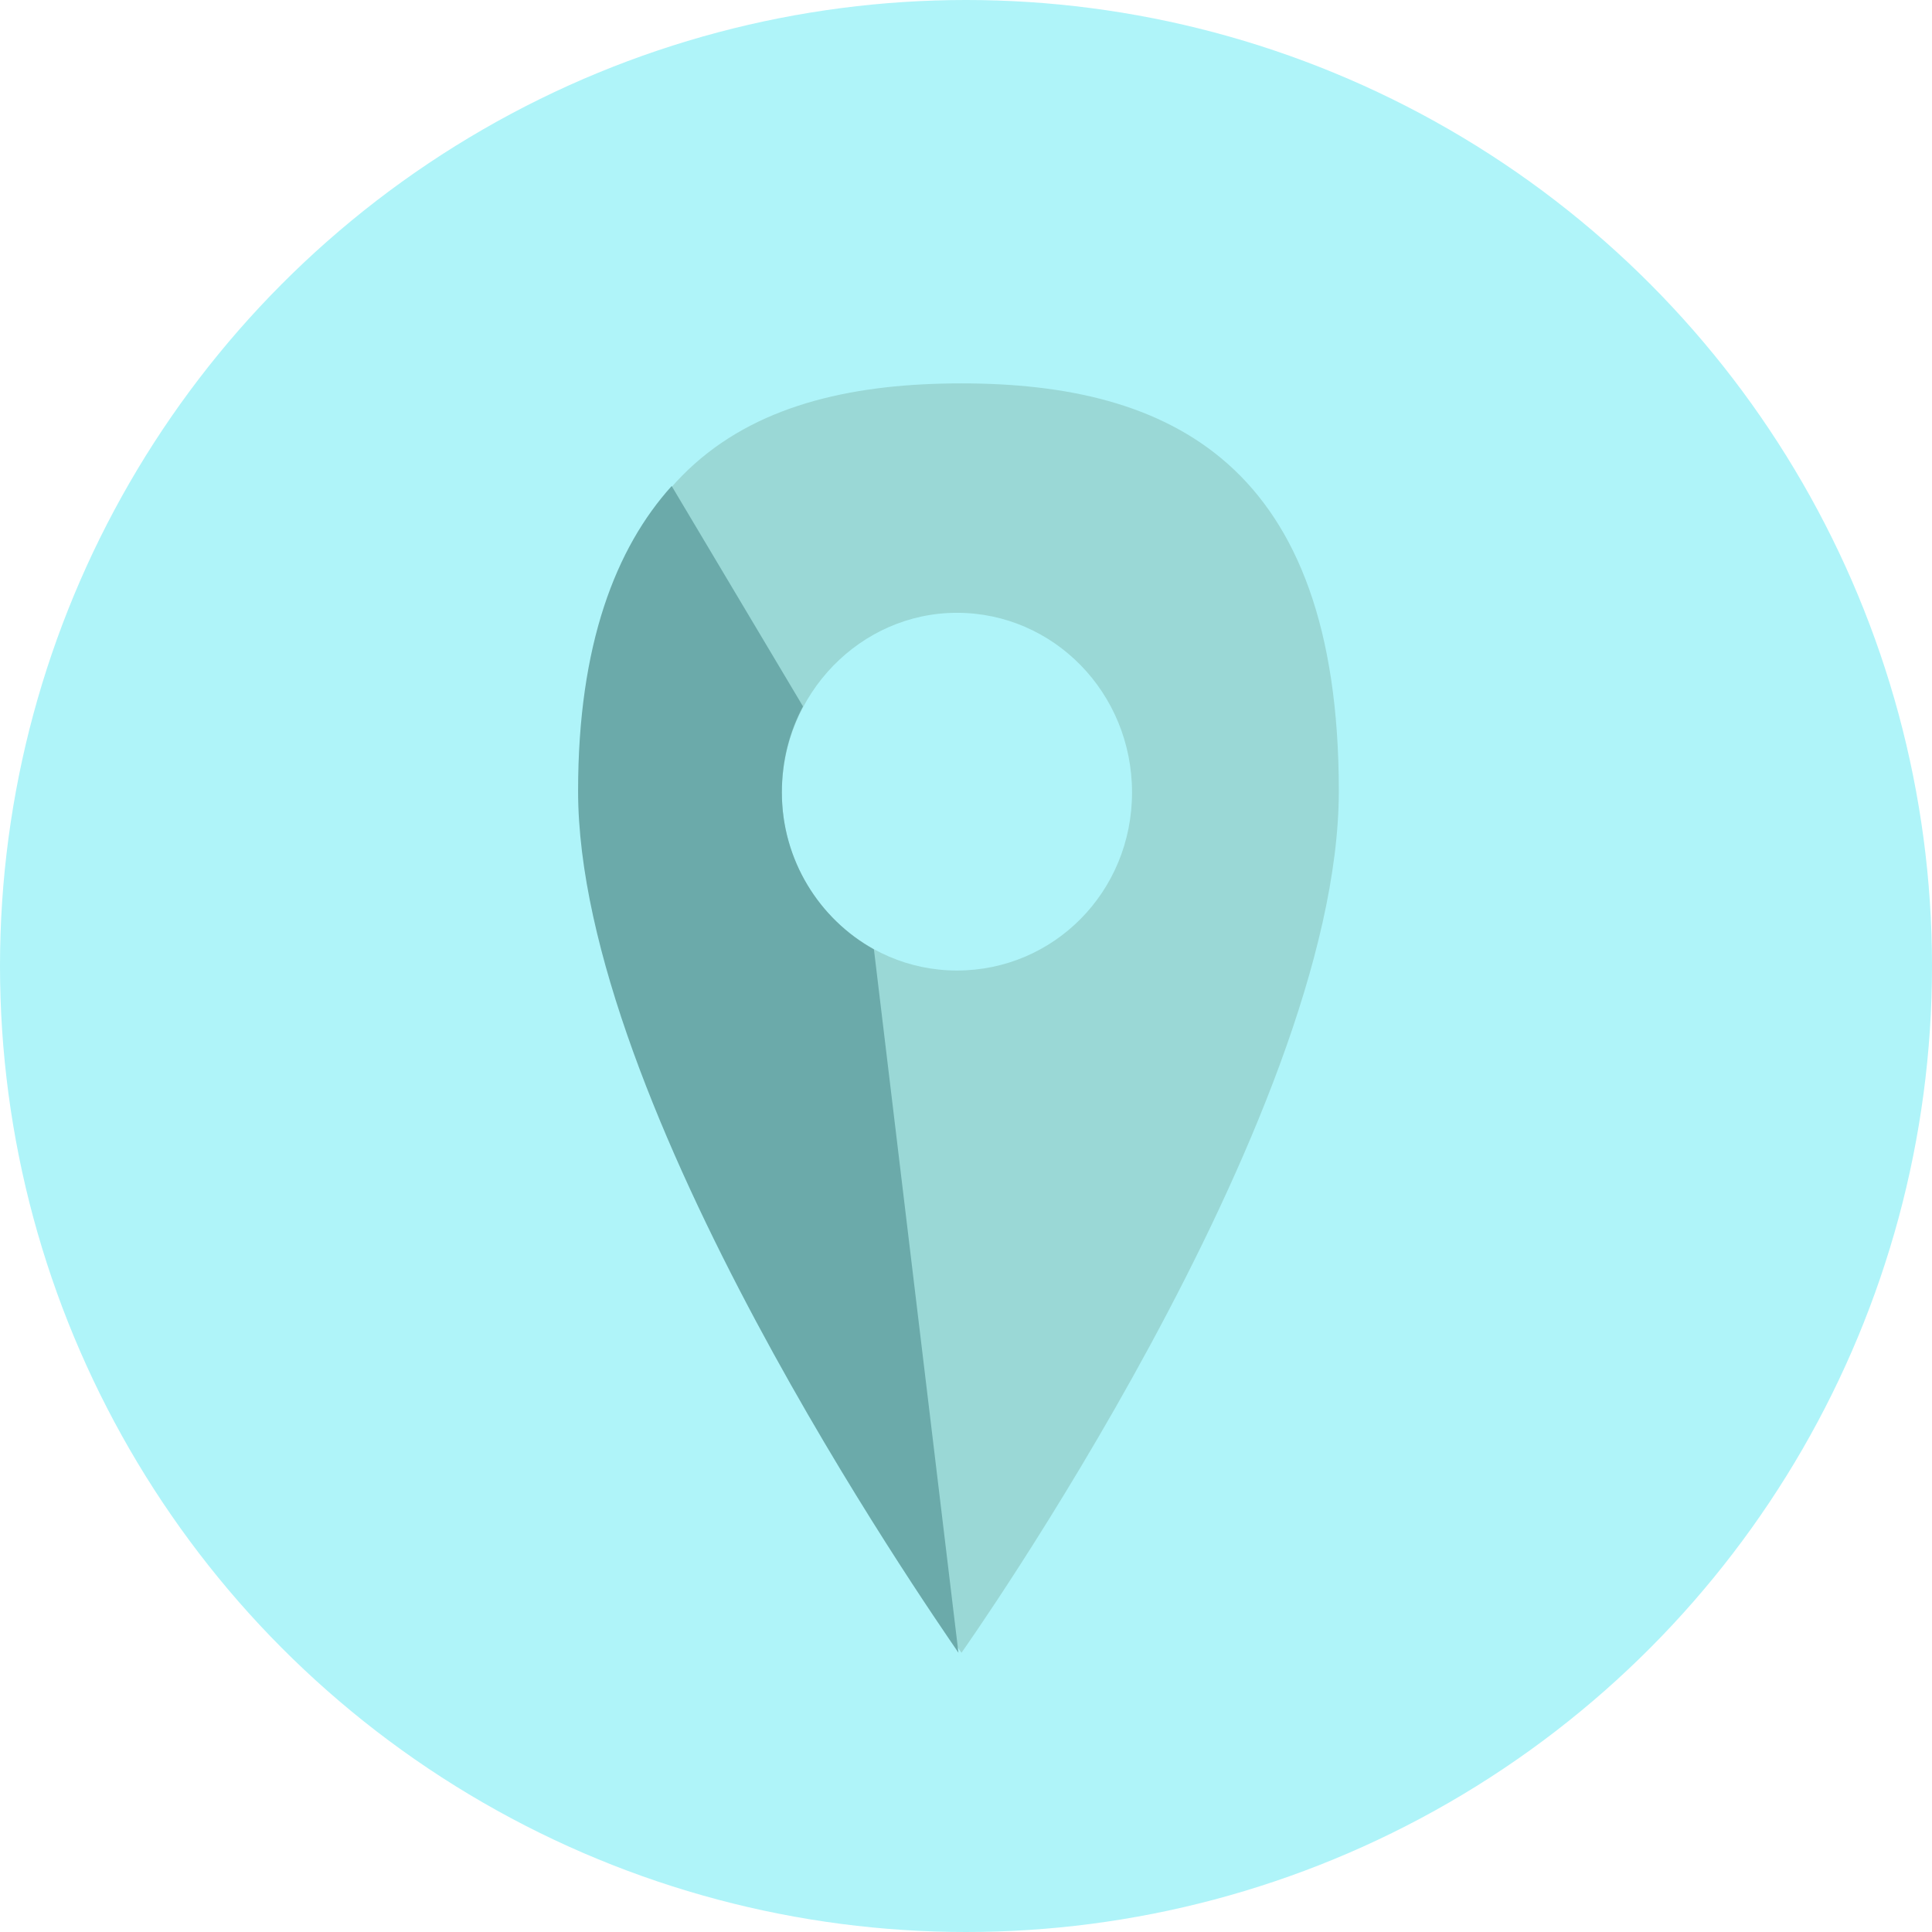 <?xml version="1.0" encoding="utf-8"?>
<!-- Generator: Adobe Illustrator 19.0.0, SVG Export Plug-In . SVG Version: 6.00 Build 0)  -->
<svg version="1.1" id="Layer_1" xmlns="http://www.w3.org/2000/svg" xmlns:xlink="http://www.w3.org/1999/xlink" x="0px" y="0px"
	 viewBox="0 0 128 128" style="enable-background:new 0 0 128 128;" xml:space="preserve">
<style type="text/css">
	.st0{fill:#AFF4F9;}
	.st1{fill:#9AD8D6;}
	.st2{fill:#6BAAAA;}
</style>
<circle id="XMLID_1_" class="st0" cx="64" cy="64" r="64"/>
<path id="XMLID_2_" class="st0" d="M80.9,102.2"/>
<path id="XMLID_11_" class="st1" d="M63.7,25.4c-13.8,0-25,5.2-25,27s25,57.1,25,57.1s25-35.3,25-57.1
	C88.7,30.7,77.5,25.4,63.7,25.4z M63.4,64.3c-6.4,0-11.6-5.3-11.6-11.8S57,40.6,63.4,40.6S75,45.9,75,52.5S69.8,64.3,63.4,64.3z"/>
<path id="XMLID_15_" class="st2" d="M57.9,62.9c-3.6-2-6.1-5.9-6.1-10.4c0-2.1,0.5-4,1.4-5.7l-8.7-14.6c-3.7,4.1-6.2,10.5-6.2,20.2
	c0,20.8,23.1,54,25.2,57.1L57.9,62.9z"/>
</svg>
